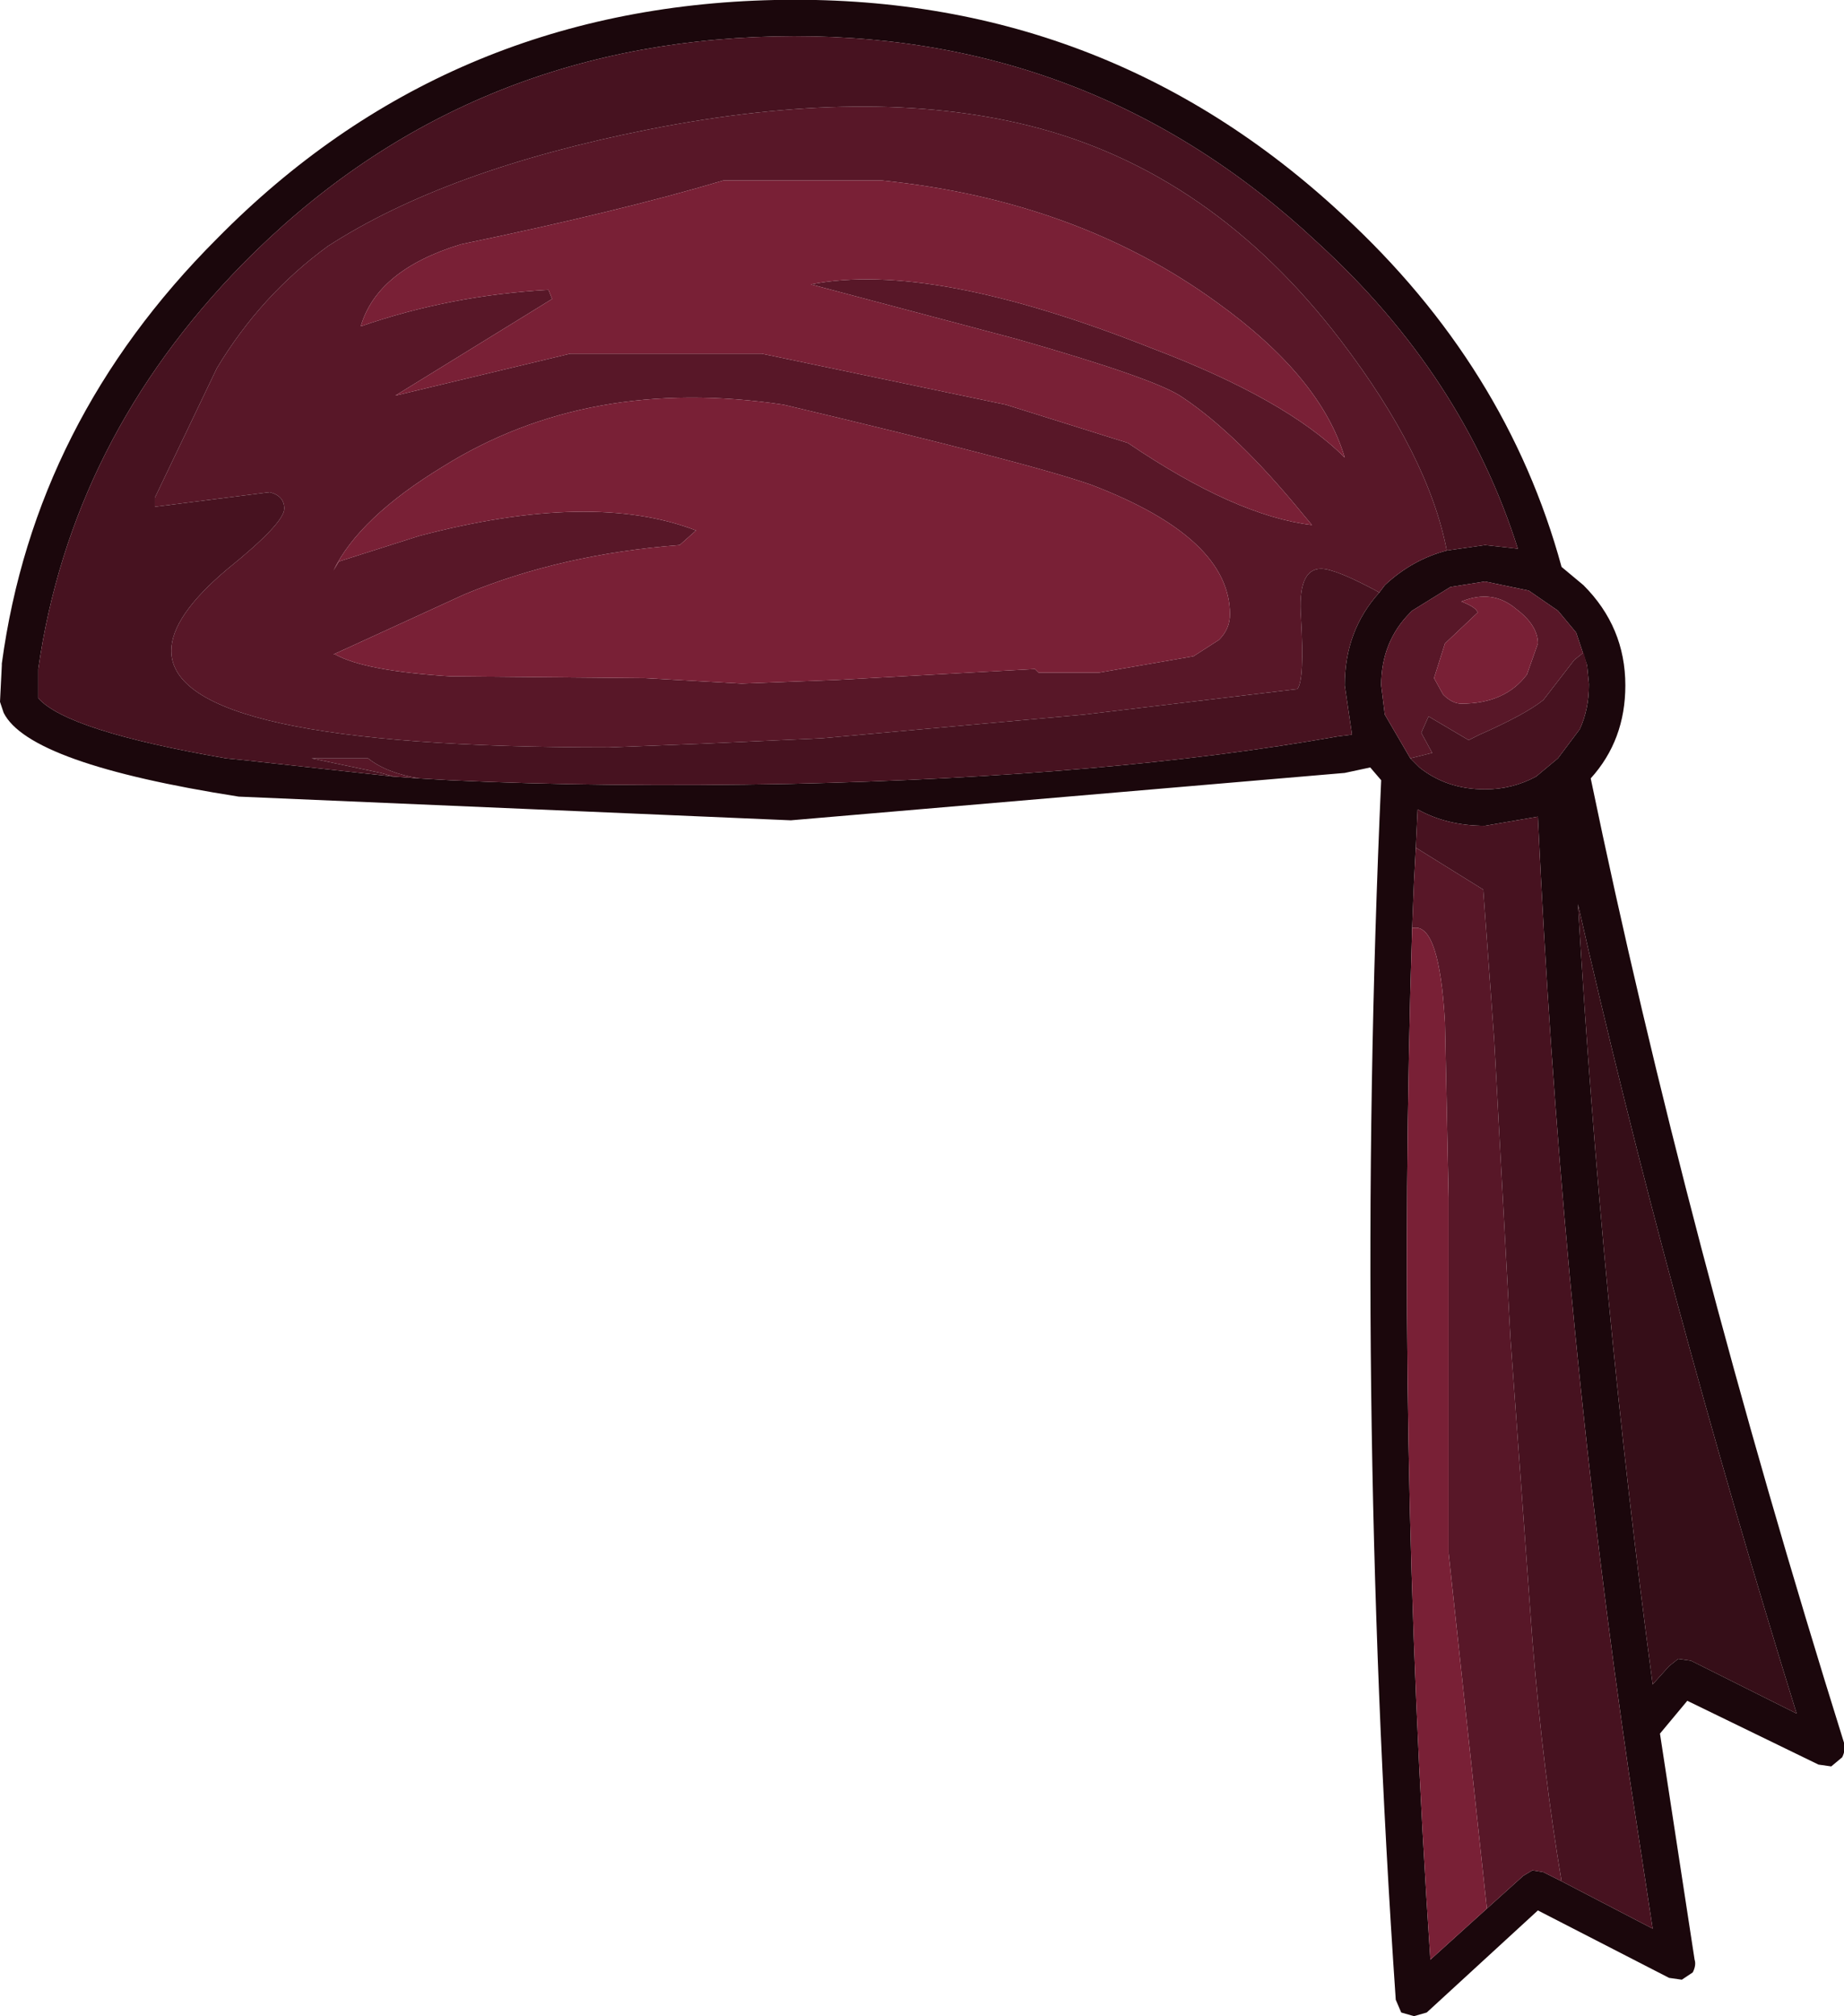 <?xml version="1.0" encoding="UTF-8" standalone="no"?>
<svg xmlns:ffdec="https://www.free-decompiler.com/flash" xmlns:xlink="http://www.w3.org/1999/xlink" ffdec:objectType="shape" height="55.3px" width="50.6px" xmlns="http://www.w3.org/2000/svg">
  <g transform="matrix(1.0, 0.0, 0.0, 1.0, 82.1, 117.15)">
    <path d="M-44.25 -100.9 L-44.1 -101.1 Q-43.35 -101.8 -42.4 -102.05 L-41.35 -102.2 -40.45 -102.1 Q-41.95 -106.85 -45.95 -110.5 -52.2 -116.35 -60.85 -116.15 -69.5 -115.95 -75.45 -109.9 -80.15 -105.1 -81.05 -98.8 L-81.05 -98.0 Q-80.25 -97.1 -75.9 -96.35 L-75.4 -96.3 -71.3 -95.85 -70.6 -95.8 -69.75 -95.75 Q-65.55 -95.55 -60.4 -95.65 -51.6 -95.85 -45.4 -96.95 L-45.0 -97.0 -45.2 -98.35 Q-45.2 -99.85 -44.25 -100.9 M-60.85 -117.15 Q-51.8 -117.35 -45.25 -111.25 -40.75 -107.1 -39.25 -101.6 L-38.65 -101.1 Q-37.5 -99.95 -37.5 -98.35 -37.5 -96.85 -38.45 -95.8 -35.85 -83.25 -31.5 -69.35 -31.45 -69.15 -31.55 -68.95 L-31.85 -68.7 -32.2 -68.75 -35.8 -70.5 -36.55 -69.6 -35.6 -63.4 Q-35.55 -63.25 -35.65 -63.05 L-35.95 -62.85 -36.3 -62.9 -39.9 -64.75 -42.95 -61.95 -43.3 -61.85 -43.65 -61.95 -43.8 -62.3 Q-44.95 -79.05 -44.2 -95.75 L-44.5 -96.1 -45.2 -95.95 -60.4 -94.65 -75.55 -95.3 Q-81.3 -96.2 -82.0 -97.6 L-82.1 -97.9 -82.05 -98.9 -82.05 -98.95 Q-81.15 -105.6 -76.15 -110.6 -69.9 -116.95 -60.85 -117.15 M-38.55 -98.9 L-38.85 -99.8 -39.35 -100.4 -40.15 -100.95 -41.35 -101.2 -42.3 -101.05 -43.35 -100.4 -43.4 -100.35 Q-44.2 -99.55 -44.2 -98.35 L-44.1 -97.55 -43.4 -96.35 -43.15 -96.1 Q-42.4 -95.5 -41.35 -95.5 -40.6 -95.5 -39.95 -95.85 L-39.35 -96.35 -38.75 -97.15 Q-38.5 -97.7 -38.5 -98.35 L-38.5 -98.4 -38.55 -98.9 M-39.25 -65.55 L-36.75 -64.25 -37.4 -68.5 -37.6 -69.9 Q-39.3 -81.95 -39.9 -94.75 L-41.35 -94.5 Q-42.4 -94.5 -43.2 -94.95 L-43.25 -93.9 -43.3 -92.95 -43.35 -91.7 Q-43.8 -77.55 -42.85 -63.4 L-41.3 -64.8 -40.3 -65.7 -40.05 -65.85 -39.75 -65.8 -39.25 -65.55 M-32.8 -70.15 Q-36.4 -81.75 -38.8 -92.35 -38.15 -81.4 -36.75 -70.95 L-36.3 -71.45 -36.05 -71.65 -35.7 -71.6 -32.8 -70.15" fill="#1b070c" fill-rule="evenodd" stroke="none"/>
    <path d="M-32.8 -70.15 L-35.7 -71.6 -36.05 -71.65 -36.3 -71.45 -36.75 -70.95 Q-38.15 -81.4 -38.8 -92.35 -36.4 -81.75 -32.8 -70.15" fill="#360e18" fill-rule="evenodd" stroke="none"/>
    <path d="M-44.25 -100.9 Q-45.45 -101.55 -45.85 -101.55 -46.5 -101.55 -46.4 -100.2 -46.3 -98.5 -46.5 -98.25 L-52.35 -97.55 -59.55 -96.9 -62.85 -96.75 -65.4 -96.65 Q-77.4 -96.65 -77.4 -99.3 -77.4 -100.25 -75.85 -101.55 -74.3 -102.8 -74.3 -103.2 -74.3 -103.55 -74.7 -103.65 L-77.85 -103.25 -77.85 -103.5 -76.15 -107.05 Q-74.95 -109.05 -73.1 -110.4 -69.85 -112.5 -64.3 -113.6 -58.25 -114.8 -53.85 -113.7 -48.85 -112.45 -45.3 -107.8 -42.9 -104.65 -42.4 -102.05 -43.35 -101.8 -44.1 -101.1 L-44.25 -100.9 M-71.3 -95.85 L-71.65 -95.95 -73.55 -96.35 -72.0 -96.35 Q-71.5 -95.95 -70.6 -95.8 L-71.3 -95.85 M-62.25 -112.2 Q-65.1 -111.35 -69.45 -110.45 -71.75 -109.75 -72.2 -108.2 -69.75 -109.05 -67.05 -109.2 L-66.95 -108.95 -71.25 -106.3 -66.45 -107.45 -61.2 -107.45 -54.5 -106.05 -51.15 -105.0 Q-48.2 -103.0 -46.1 -102.75 L-46.35 -103.05 Q-48.15 -105.25 -49.65 -106.25 -50.35 -106.75 -54.2 -107.85 L-59.85 -109.35 Q-56.55 -110.0 -50.5 -107.6 -46.8 -106.2 -45.2 -104.6 -45.85 -106.8 -48.7 -108.85 -52.55 -111.65 -57.9 -112.2 L-62.25 -112.2 M-48.35 -100.3 Q-48.35 -102.4 -52.15 -103.85 -53.85 -104.45 -60.6 -106.05 -65.95 -106.85 -69.95 -104.35 -72.25 -102.95 -72.95 -101.5 L-72.8 -101.75 -70.6 -102.45 Q-65.85 -103.7 -63.0 -102.6 L-63.45 -102.2 Q-66.7 -101.95 -69.35 -100.85 L-72.95 -99.2 -72.9 -99.2 Q-72.1 -98.75 -69.75 -98.6 L-64.4 -98.55 -61.75 -98.4 -59.15 -98.5 -53.7 -98.8 -53.6 -98.7 -51.95 -98.7 -49.35 -99.15 -48.65 -99.6 Q-48.35 -99.9 -48.35 -100.3 M-42.0 -100.65 Q-41.6 -100.5 -41.55 -100.35 L-42.45 -99.5 -42.75 -98.55 -42.5 -98.1 Q-42.25 -97.85 -42.0 -97.85 -40.8 -97.85 -40.2 -98.65 L-39.9 -99.5 Q-39.9 -100.0 -40.5 -100.45 -41.15 -101.0 -42.0 -100.65 M-43.4 -96.35 L-44.1 -97.55 -44.2 -98.35 Q-44.2 -99.55 -43.4 -100.35 L-43.35 -100.4 -42.3 -101.05 -41.35 -101.2 -40.15 -100.95 -39.35 -100.4 -38.85 -99.8 -38.55 -98.9 -38.65 -99.25 -38.9 -99.05 -39.75 -97.95 Q-40.25 -97.55 -41.5 -97.0 L-41.8 -96.85 -42.9 -97.5 -43.1 -97.05 -42.8 -96.5 -43.4 -96.35 M-39.25 -65.55 L-39.75 -65.8 -40.05 -65.85 -40.3 -65.7 -41.3 -64.8 -42.35 -74.55 -42.35 -84.3 -42.45 -89.1 Q-42.6 -91.8 -43.3 -91.7 L-43.35 -91.7 -43.3 -92.95 -43.25 -93.9 -41.4 -92.75 -41.1 -88.65 -40.65 -80.4 -40.05 -72.15 Q-39.75 -68.5 -39.25 -65.55" fill="#581728" fill-rule="evenodd" stroke="none"/>
    <path d="M-42.4 -102.05 Q-42.9 -104.65 -45.3 -107.8 -48.85 -112.45 -53.85 -113.7 -58.25 -114.8 -64.3 -113.6 -69.85 -112.5 -73.1 -110.4 -74.95 -109.05 -76.15 -107.05 L-77.85 -103.5 -77.85 -103.25 -74.7 -103.65 Q-74.3 -103.55 -74.3 -103.2 -74.3 -102.8 -75.85 -101.55 -77.4 -100.25 -77.4 -99.3 -77.4 -96.65 -65.4 -96.65 L-62.85 -96.75 -59.55 -96.9 -52.35 -97.55 -46.5 -98.25 Q-46.3 -98.5 -46.4 -100.2 -46.5 -101.55 -45.85 -101.55 -45.45 -101.55 -44.25 -100.9 -45.2 -99.85 -45.2 -98.35 L-45.0 -97.0 -45.4 -96.95 Q-51.6 -95.85 -60.4 -95.65 -65.55 -95.55 -69.75 -95.75 L-70.6 -95.8 Q-71.5 -95.95 -72.0 -96.35 L-73.55 -96.35 -71.65 -95.95 -71.3 -95.85 -75.4 -96.3 -75.9 -96.35 Q-80.25 -97.1 -81.05 -98.0 L-81.05 -98.8 Q-80.15 -105.1 -75.45 -109.9 -69.5 -115.95 -60.85 -116.15 -52.2 -116.35 -45.95 -110.5 -41.95 -106.85 -40.45 -102.1 L-41.35 -102.2 -42.4 -102.05 M-38.55 -98.9 L-38.5 -98.4 -38.5 -98.35 Q-38.5 -97.7 -38.75 -97.15 L-39.35 -96.35 -39.95 -95.85 Q-40.6 -95.5 -41.35 -95.5 -42.4 -95.5 -43.15 -96.1 L-43.4 -96.35 -42.8 -96.5 -43.1 -97.05 -42.9 -97.5 -41.8 -96.85 -41.5 -97.0 Q-40.25 -97.55 -39.75 -97.95 L-38.9 -99.05 -38.65 -99.25 -38.55 -98.9 M-43.25 -93.9 L-43.2 -94.95 Q-42.4 -94.5 -41.35 -94.5 L-39.9 -94.75 Q-39.3 -81.95 -37.6 -69.9 L-37.4 -68.5 -36.75 -64.25 -39.25 -65.55 Q-39.75 -68.5 -40.05 -72.15 L-40.65 -80.4 -41.1 -88.65 -41.4 -92.75 -43.25 -93.9" fill="#471220" fill-rule="evenodd" stroke="none"/>
    <path d="M-48.35 -100.3 Q-48.35 -99.9 -48.65 -99.6 L-49.35 -99.15 -51.95 -98.7 -53.6 -98.7 -53.7 -98.8 -59.15 -98.5 -61.75 -98.4 -64.4 -98.55 -69.75 -98.6 Q-72.1 -98.75 -72.9 -99.2 L-72.95 -99.2 -69.35 -100.85 Q-66.7 -101.95 -63.45 -102.2 L-63.0 -102.6 Q-65.85 -103.7 -70.6 -102.45 L-72.8 -101.75 -72.95 -101.5 Q-72.25 -102.95 -69.95 -104.35 -65.95 -106.85 -60.6 -106.05 -53.85 -104.45 -52.15 -103.85 -48.35 -102.4 -48.35 -100.3 M-62.25 -112.2 L-57.9 -112.2 Q-52.55 -111.65 -48.7 -108.85 -45.85 -106.8 -45.2 -104.6 -46.8 -106.2 -50.5 -107.6 -56.55 -110.0 -59.85 -109.35 L-54.2 -107.85 Q-50.35 -106.75 -49.65 -106.25 -48.15 -105.25 -46.35 -103.05 L-46.1 -102.75 Q-48.2 -103.0 -51.15 -105.0 L-54.5 -106.05 -61.2 -107.45 -66.45 -107.45 -71.25 -106.3 -66.95 -108.95 -67.05 -109.2 Q-69.75 -109.05 -72.2 -108.2 -71.75 -109.75 -69.45 -110.45 -65.1 -111.35 -62.25 -112.2 M-42.0 -100.65 Q-41.15 -101.0 -40.5 -100.45 -39.9 -100.0 -39.9 -99.5 L-40.2 -98.65 Q-40.8 -97.85 -42.0 -97.85 -42.25 -97.85 -42.5 -98.1 L-42.75 -98.55 -42.45 -99.5 -41.55 -100.35 Q-41.6 -100.5 -42.0 -100.65 M-41.3 -64.8 L-42.85 -63.4 Q-43.8 -77.55 -43.35 -91.7 L-43.3 -91.7 Q-42.6 -91.8 -42.45 -89.1 L-42.35 -84.3 -42.35 -74.55 -41.3 -64.8" fill="#792036" fill-rule="evenodd" stroke="none"/>
  </g>
</svg>
